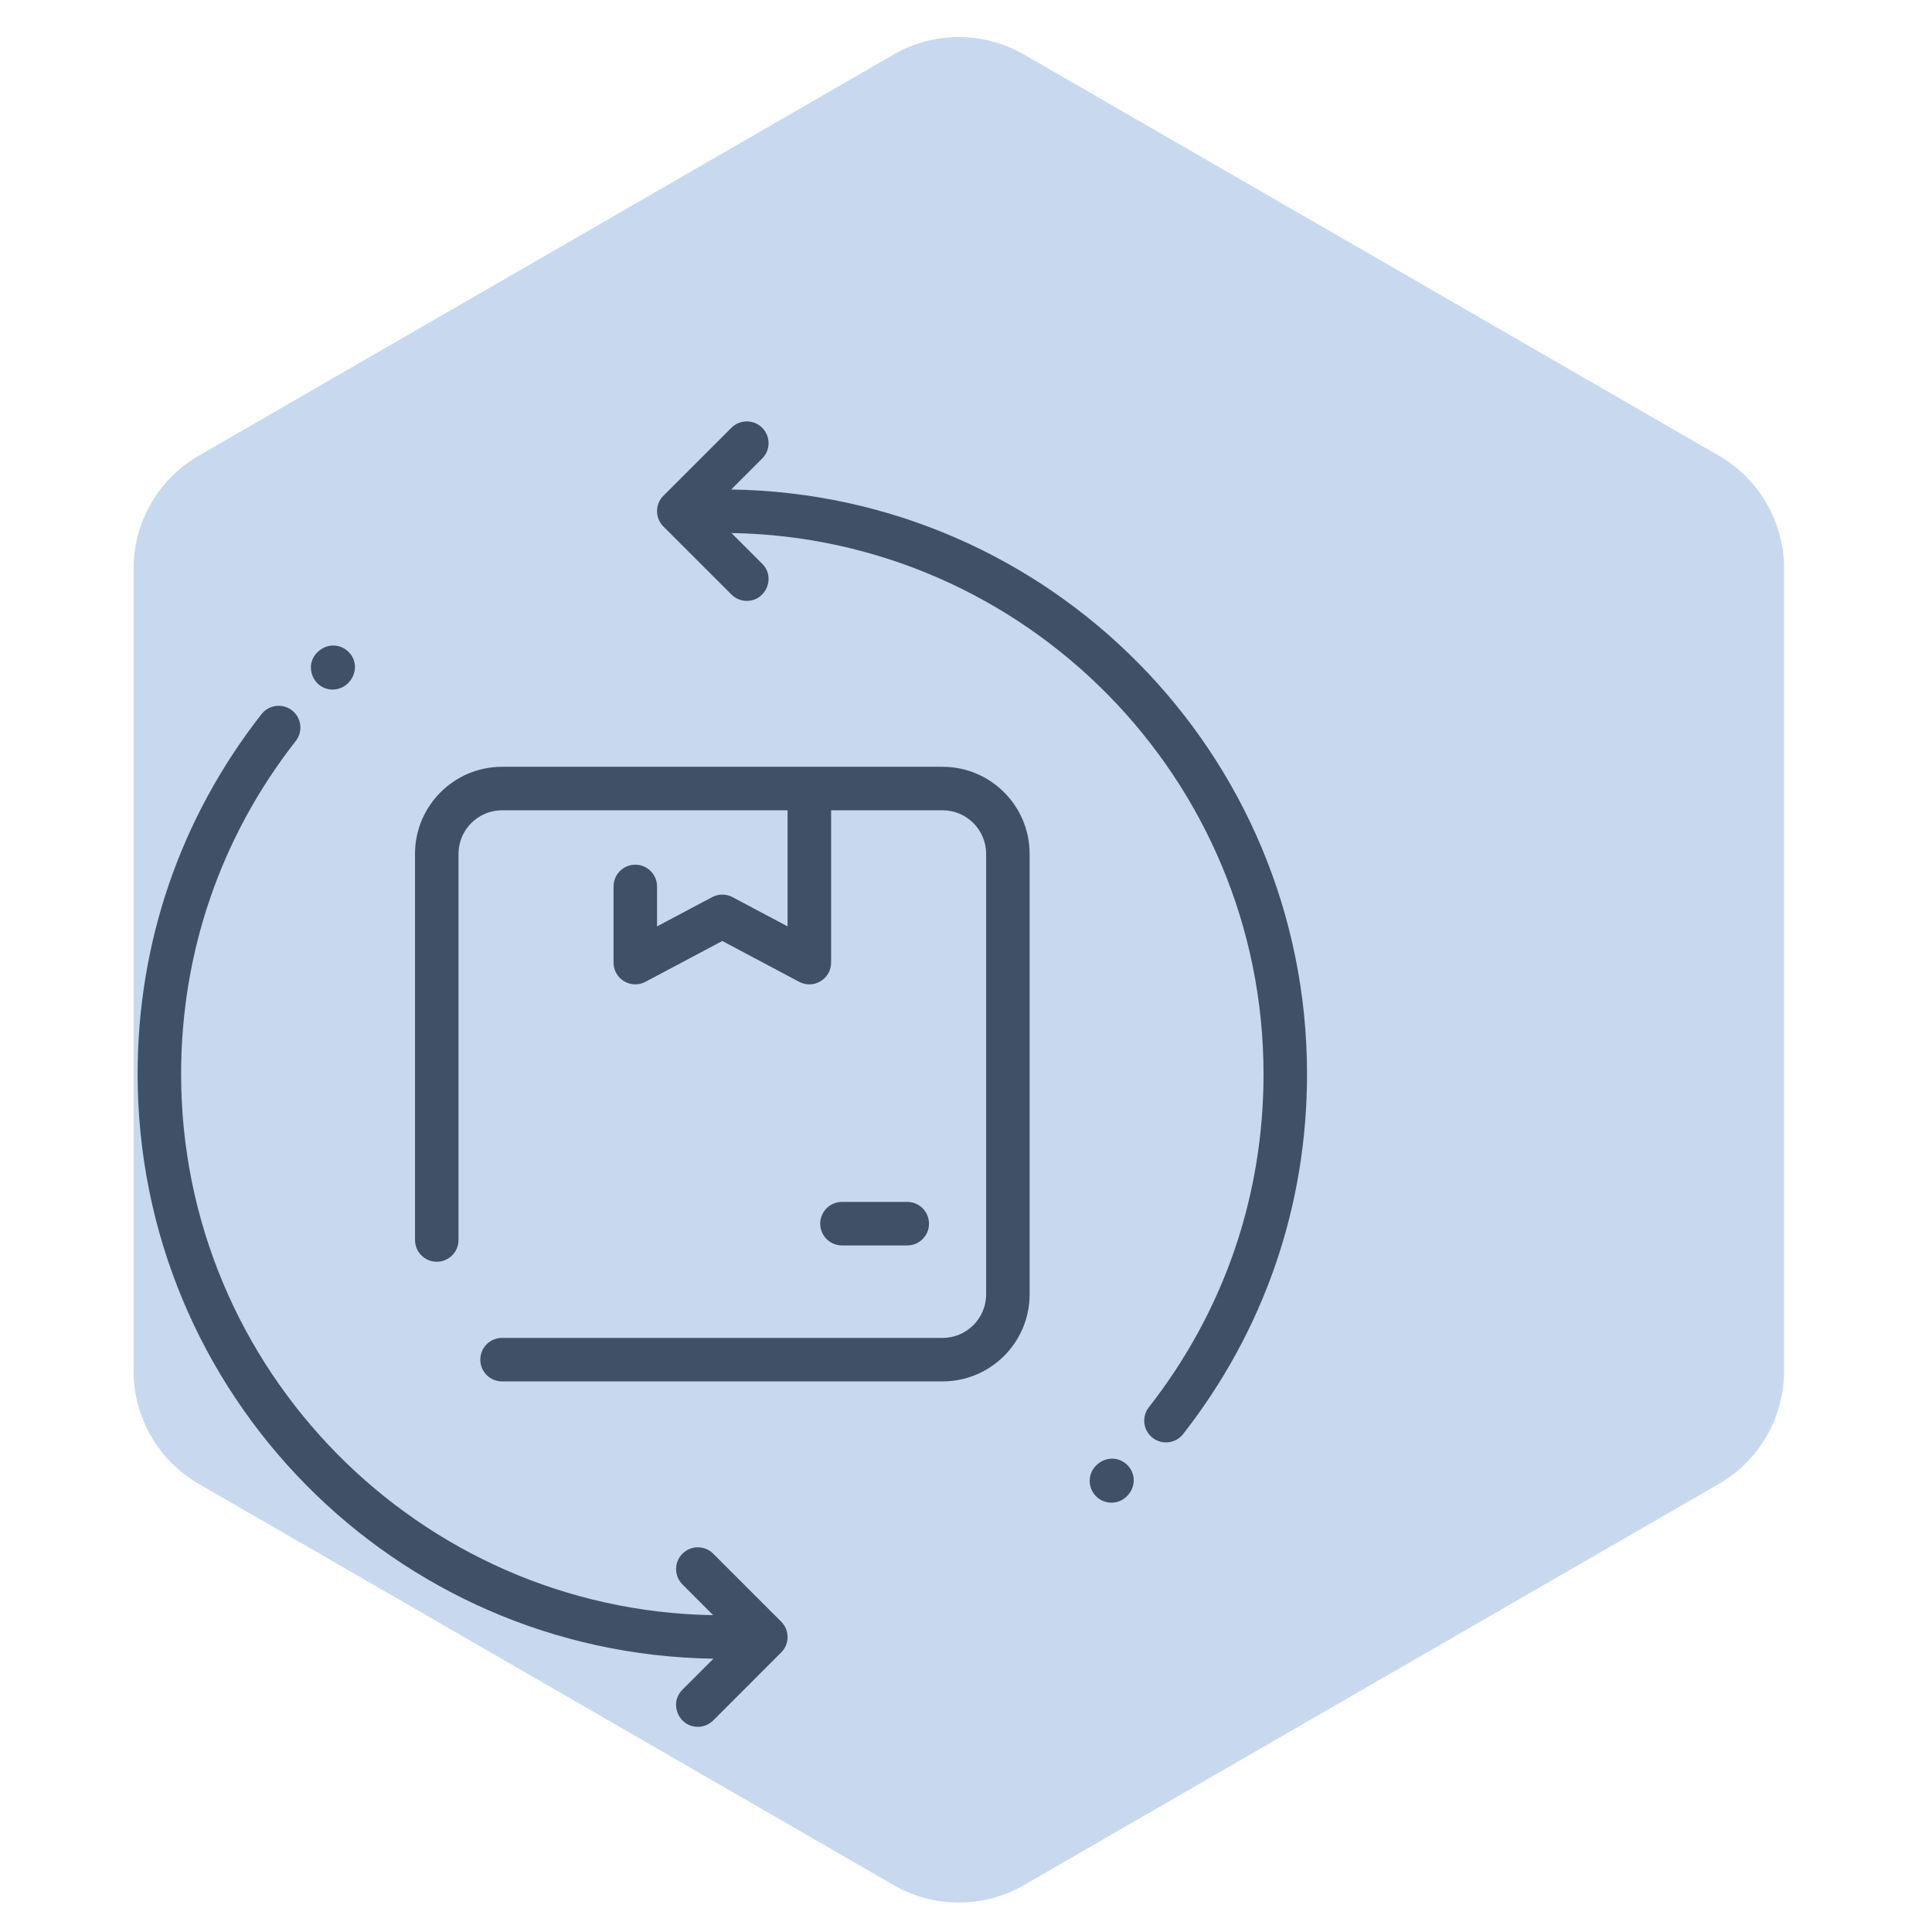 <svg width="74" height="74" viewBox="0 0 74 74" fill="none" xmlns="http://www.w3.org/2000/svg">
<g clip-path="url(#clip0_3219_5)">
<path d="M27.325 63.532L26.14 64.718C25.613 65.245 25.993 66.141 26.729 66.141C26.942 66.141 27.155 66.059 27.318 65.897L29.922 63.292C30.248 62.967 30.248 62.439 29.922 62.114L27.318 59.51C26.993 59.184 26.465 59.184 26.14 59.51C25.814 59.835 25.814 60.363 26.14 60.688L27.317 61.865C16.047 61.678 6.937 52.454 6.937 41.141C6.937 36.466 8.456 32.053 11.329 28.38C11.613 28.017 11.549 27.494 11.186 27.21C10.824 26.927 10.3 26.991 10.016 27.353C6.912 31.322 5.271 36.09 5.271 41.141C5.271 53.405 15.103 63.351 27.325 63.532V63.532ZM12.742 26.411C11.996 26.411 11.622 25.495 12.166 24.975C12.544 24.613 13.063 24.669 13.362 24.981C13.89 25.53 13.457 26.411 12.742 26.411V26.411ZM32.25 46.036H34.75C35.21 46.036 35.583 46.41 35.583 46.87C35.583 47.33 35.21 47.703 34.75 47.703H32.25C31.79 47.703 31.416 47.33 31.416 46.87C31.416 46.41 31.79 46.036 32.25 46.036ZM18.396 52.078C18.396 51.618 18.769 51.245 19.229 51.245H36.104C37.023 51.245 37.771 50.497 37.771 49.578V32.703C37.771 31.784 37.023 31.036 36.104 31.036H31.833V36.87C31.833 37.498 31.163 37.9 30.609 37.606L27.666 36.042L24.724 37.605C24.169 37.9 23.5 37.497 23.5 36.87V33.953C23.5 33.493 23.873 33.12 24.333 33.12C24.793 33.12 25.166 33.493 25.166 33.953V35.483L27.276 34.363C27.52 34.233 27.813 34.233 28.058 34.363L30.166 35.483V31.036H19.229C18.31 31.036 17.562 31.784 17.562 32.703V47.495C17.562 47.955 17.189 48.328 16.729 48.328C16.269 48.328 15.896 47.955 15.896 47.495V32.703C15.896 30.865 17.391 29.37 19.229 29.37H36.104C37.942 29.37 39.437 30.865 39.437 32.703V49.578C39.437 51.416 37.942 52.911 36.104 52.911H19.229C18.769 52.911 18.396 52.538 18.396 52.078ZM48.396 41.141C48.396 29.827 39.285 20.603 28.016 20.416L29.193 21.593C29.72 22.119 29.34 23.015 28.604 23.015C28.391 23.015 28.177 22.934 28.015 22.771L25.41 20.167C25.085 19.842 25.085 19.314 25.41 18.989L28.015 16.385C28.34 16.059 28.868 16.059 29.193 16.385C29.519 16.71 29.519 17.238 29.193 17.563L28.007 18.749C40.221 18.93 50.062 28.868 50.062 41.141C50.062 46.191 48.421 50.959 45.316 54.928C45.033 55.291 44.509 55.354 44.147 55.071C43.784 54.788 43.72 54.264 44.004 53.901C46.877 50.228 48.396 45.815 48.396 41.141V41.141ZM43.194 56.128C43.493 56.441 43.525 56.963 43.149 57.323C42.817 57.642 42.29 57.632 41.97 57.3C41.651 56.968 41.662 56.441 41.993 56.122C42.377 55.755 42.896 55.816 43.194 56.128V56.128Z" fill="#404040"/>
</g>
<path d="M34.225 2.089C35.772 1.196 37.678 1.196 39.225 2.089L65.835 17.452C67.382 18.345 68.335 19.996 68.335 21.782V52.509C68.335 54.295 67.382 55.946 65.835 56.839L39.225 72.202C37.678 73.095 35.772 73.095 34.225 72.202L7.615 56.839C6.068 55.946 5.115 54.295 5.115 52.509V21.782C5.115 19.996 6.068 18.345 7.615 17.452L34.225 2.089Z" fill="#437FC8" fill-opacity="0.29"/>
<defs>
<clipPath id="clip0_3219_5">
<rect width="50" height="50" fill="white" transform="matrix(-1 0 0 1 52.666 16.141)"/>
</clipPath>
</defs>
</svg>
